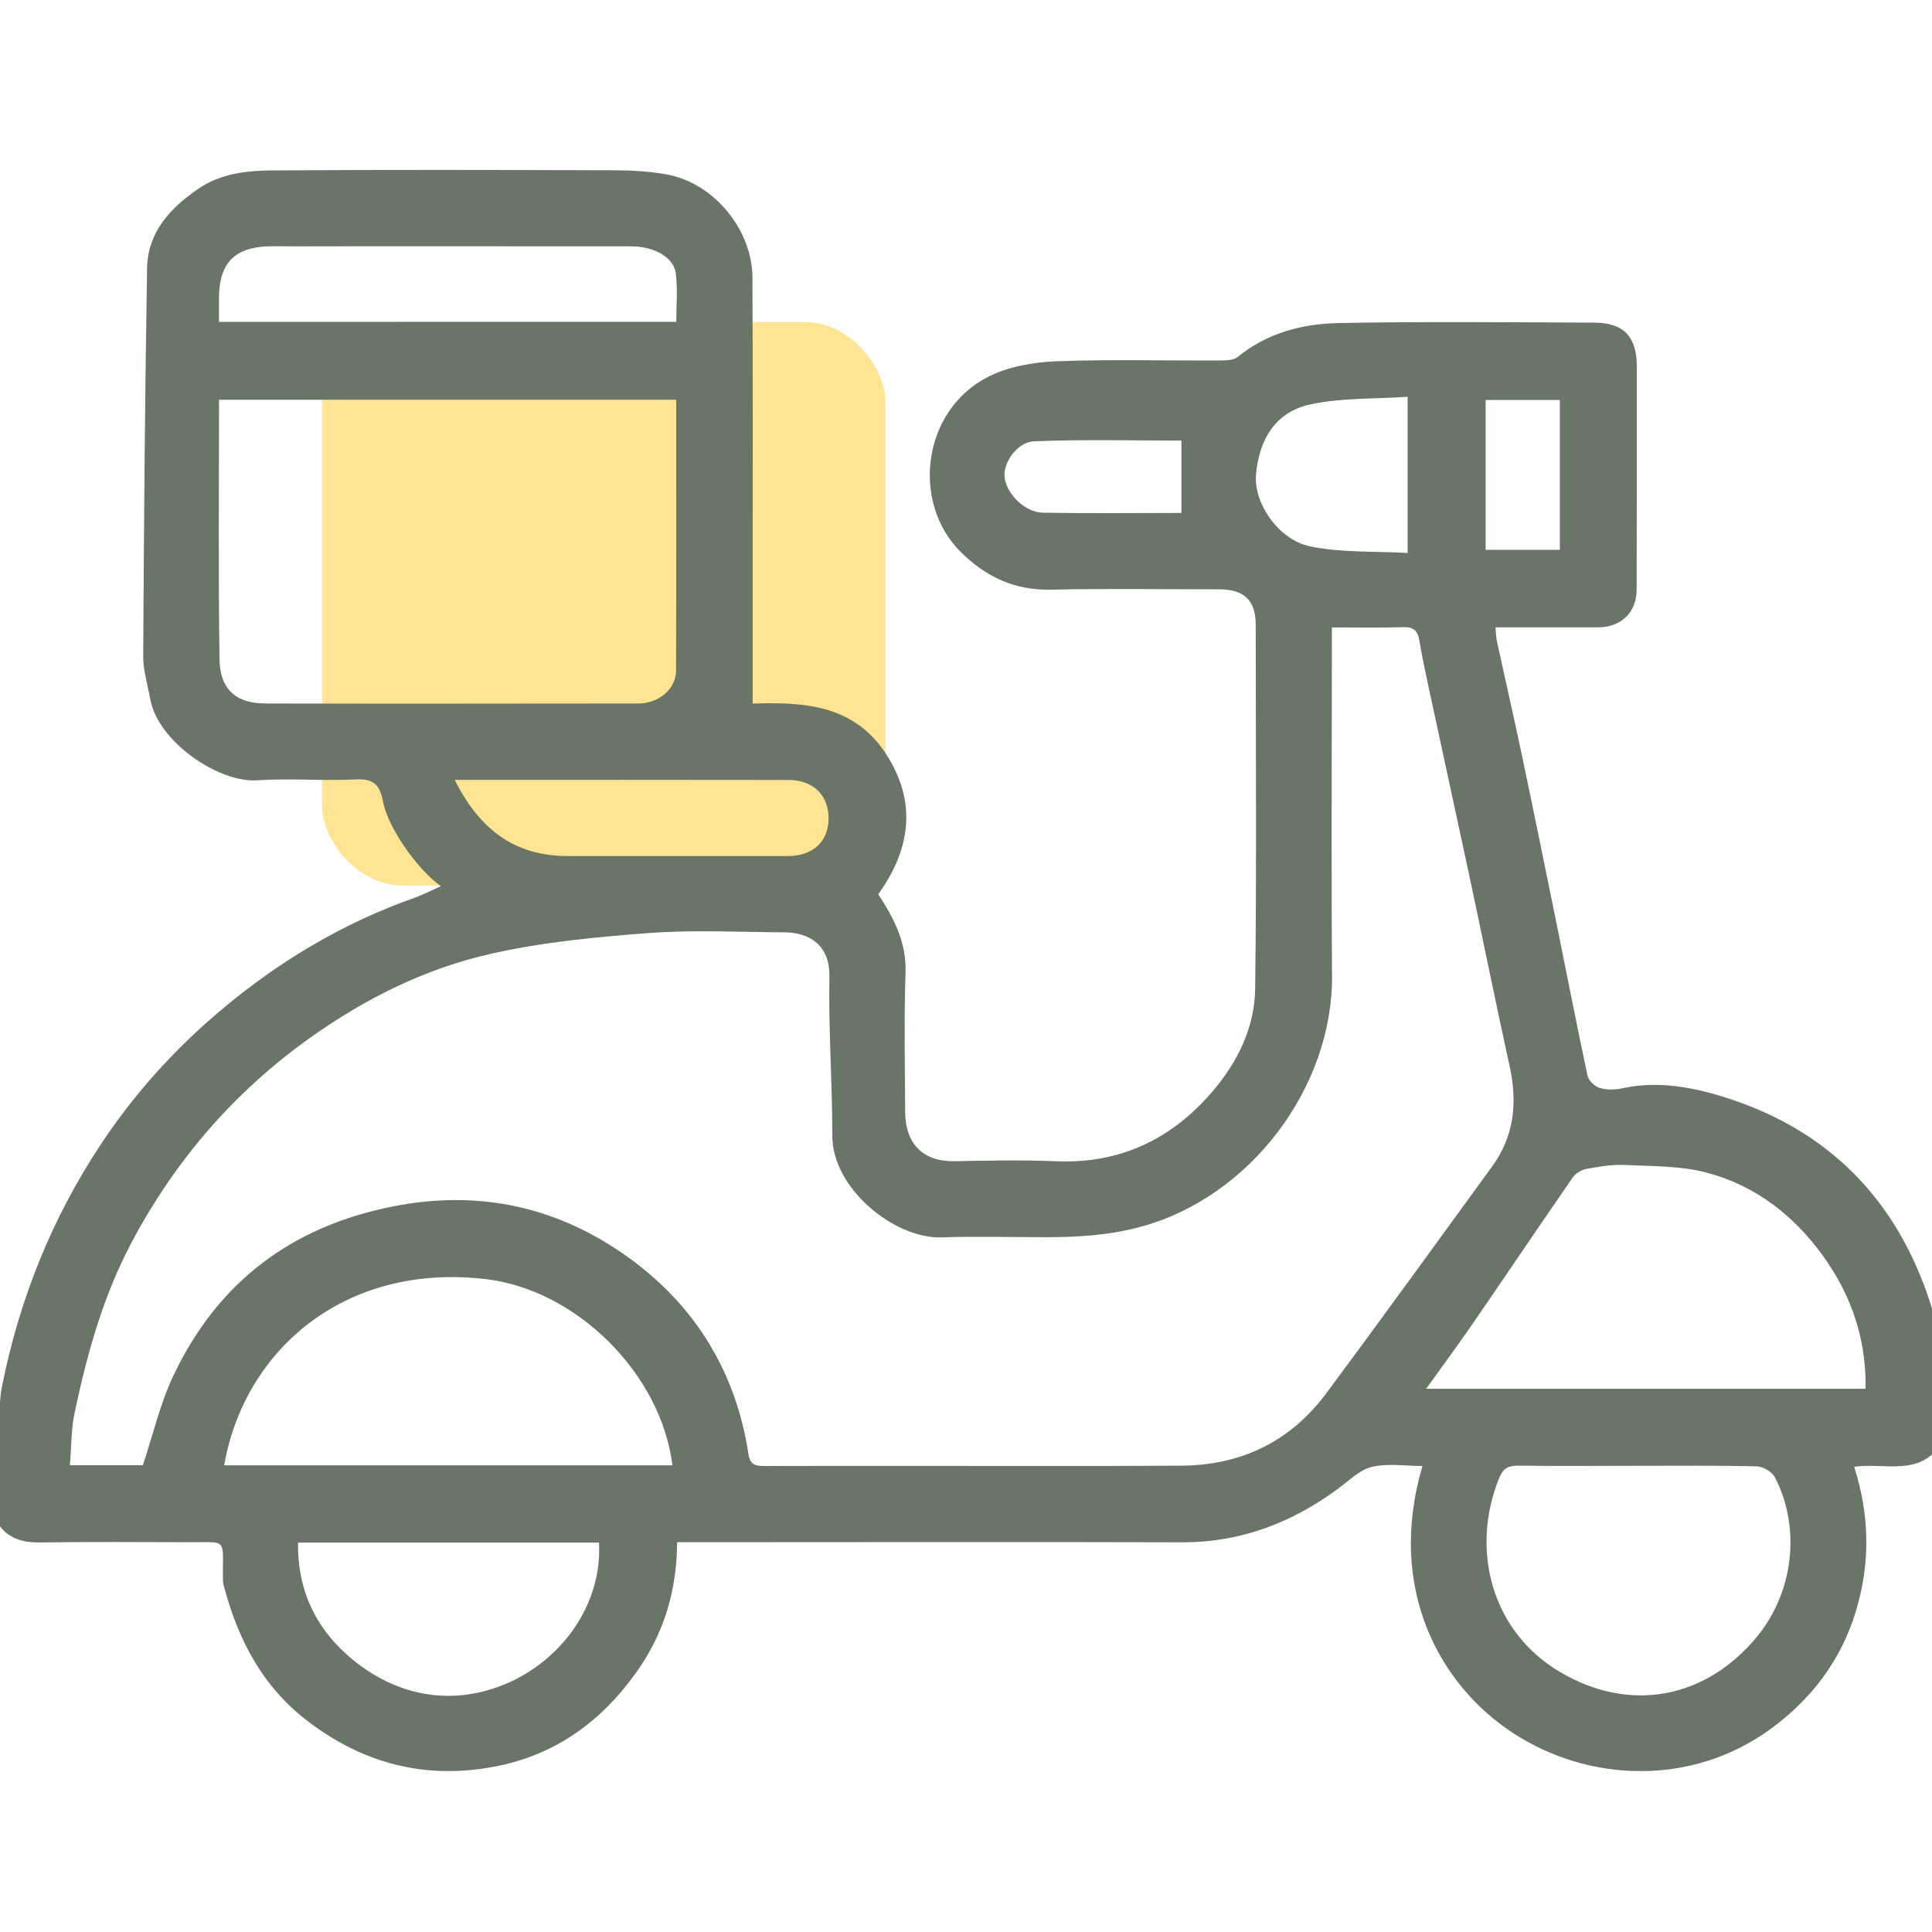 <svg width="24" height="24" viewBox="0 0 24 24" fill="none" xmlns="http://www.w3.org/2000/svg">
<g clip-path="url(#clip0_3_495)">
<g clip-path="url(#clip1_3_495)">
<rect x="4" y="4" width="7" height="7" rx="1" fill="#FFE493"/>
<path d="M24.12 16.742C24.073 16.554 24.035 16.363 23.976 16.179C23.563 14.906 22.719 14.043 21.448 13.638C21.041 13.508 20.599 13.421 20.153 13.519C20.063 13.539 19.959 13.541 19.872 13.515C19.811 13.497 19.734 13.423 19.721 13.363C19.593 12.765 19.477 12.165 19.355 11.566C19.209 10.848 19.063 10.13 18.912 9.412C18.81 8.927 18.699 8.444 18.594 7.96C18.584 7.915 18.585 7.867 18.578 7.793C19.009 7.793 19.431 7.794 19.854 7.793C20.14 7.792 20.331 7.606 20.331 7.323C20.333 6.4 20.334 5.477 20.333 4.554C20.333 4.184 20.173 4.01 19.806 4.008C18.749 4.003 17.692 3.993 16.635 4.013C16.181 4.021 15.742 4.134 15.373 4.436C15.322 4.477 15.229 4.477 15.154 4.478C14.476 4.481 13.796 4.462 13.119 4.488C12.836 4.5 12.53 4.552 12.281 4.678C11.447 5.099 11.323 6.245 11.929 6.851C12.244 7.167 12.606 7.336 13.063 7.325C13.758 7.309 14.452 7.321 15.146 7.321C15.457 7.321 15.599 7.46 15.599 7.761C15.599 9.268 15.611 10.775 15.592 12.281C15.586 12.767 15.371 13.201 15.053 13.569C14.549 14.152 13.918 14.455 13.135 14.426C12.709 14.409 12.283 14.416 11.857 14.425C11.467 14.432 11.246 14.209 11.244 13.811C11.242 13.235 11.229 12.659 11.249 12.083C11.261 11.711 11.11 11.414 10.91 11.109C11.307 10.556 11.399 9.97 11.006 9.365C10.601 8.743 9.961 8.721 9.35 8.74C9.35 8.177 9.35 7.631 9.35 7.085C9.35 5.87 9.353 4.655 9.347 3.44C9.344 2.869 8.882 2.272 8.273 2.165C8.061 2.128 7.841 2.116 7.625 2.115C6.213 2.111 4.8 2.107 3.388 2.117C3.069 2.12 2.746 2.152 2.465 2.344C2.112 2.585 1.834 2.887 1.827 3.333C1.8 4.938 1.788 6.544 1.779 8.149C1.778 8.33 1.835 8.511 1.868 8.692C1.963 9.209 2.712 9.727 3.196 9.693C3.604 9.666 4.017 9.703 4.426 9.682C4.649 9.671 4.721 9.76 4.758 9.958C4.818 10.279 5.184 10.801 5.476 11.008C5.362 11.059 5.261 11.113 5.155 11.151C4.252 11.468 3.44 11.957 2.717 12.572C2.157 13.047 1.663 13.595 1.255 14.212C0.643 15.134 0.24 16.142 0.024 17.226C-0.007 17.384 -0.002 17.549 -0.028 17.708C-0.04 17.784 -0.087 17.854 -0.119 17.927V18.874C-0.096 18.877 -0.057 18.871 -0.051 18.883C0.072 19.107 0.266 19.165 0.51 19.161C1.125 19.152 1.74 19.156 2.356 19.158C2.816 19.16 2.769 19.105 2.769 19.552C2.769 19.599 2.766 19.648 2.778 19.692C2.956 20.369 3.262 20.96 3.84 21.394C4.53 21.915 5.293 22.105 6.136 21.947C6.89 21.807 7.469 21.389 7.909 20.768C8.248 20.291 8.409 19.758 8.411 19.158C8.498 19.158 8.575 19.158 8.652 19.158C10.664 19.158 12.675 19.153 14.687 19.159C15.415 19.161 16.049 18.916 16.627 18.49C16.76 18.391 16.891 18.258 17.042 18.222C17.24 18.176 17.456 18.211 17.67 18.211C17.218 19.752 17.899 20.942 18.792 21.526C19.726 22.139 21.013 22.199 22.002 21.473C22.502 21.106 22.869 20.626 23.053 20.02C23.236 19.42 23.226 18.823 23.033 18.221C23.415 18.166 23.852 18.351 24.12 17.925C24.12 17.53 24.12 17.136 24.12 16.742ZM0.868 18.201C0.888 17.967 0.884 17.753 0.927 17.55C1.082 16.818 1.28 16.102 1.635 15.433C2.175 14.416 2.904 13.571 3.839 12.901C4.528 12.409 5.279 12.032 6.1 11.848C6.743 11.703 7.408 11.639 8.068 11.59C8.624 11.549 9.187 11.579 9.747 11.582C10.045 11.584 10.31 11.733 10.303 12.131C10.291 12.789 10.34 13.448 10.339 14.107C10.338 14.767 11.116 15.392 11.697 15.371C12.123 15.356 12.549 15.369 12.975 15.369C13.378 15.369 13.771 15.348 14.169 15.24C15.53 14.873 16.558 13.508 16.547 12.118C16.537 10.762 16.545 9.405 16.545 8.048C16.545 7.965 16.545 7.882 16.545 7.794C16.861 7.794 17.145 7.8 17.428 7.791C17.554 7.787 17.611 7.829 17.631 7.953C17.664 8.149 17.705 8.343 17.747 8.537C17.913 9.312 18.083 10.087 18.249 10.862C18.418 11.654 18.578 12.448 18.752 13.239C18.851 13.688 18.814 14.108 18.538 14.487C17.854 15.428 17.171 16.371 16.478 17.305C16.032 17.906 15.42 18.203 14.674 18.207C13.609 18.214 12.544 18.209 11.479 18.21C10.824 18.21 10.17 18.209 9.515 18.211C9.407 18.211 9.32 18.214 9.298 18.066C9.144 17.045 8.636 16.22 7.811 15.624C6.941 14.995 5.96 14.774 4.885 14.986C3.619 15.235 2.705 15.929 2.155 17.086C1.988 17.438 1.9 17.826 1.775 18.201H0.868V18.201ZM2.721 4.966H8.4C8.4 6.096 8.402 7.214 8.398 8.332C8.398 8.558 8.182 8.739 7.933 8.739C6.388 8.74 4.843 8.743 3.298 8.739C2.871 8.738 2.731 8.501 2.727 8.189C2.711 7.119 2.721 6.048 2.721 4.966V4.966ZM17.716 17.252C17.924 16.961 18.124 16.692 18.314 16.415C18.723 15.82 19.126 15.221 19.537 14.627C19.573 14.575 19.647 14.531 19.71 14.52C19.869 14.491 20.033 14.463 20.193 14.472C20.532 14.488 20.882 14.482 21.205 14.568C21.751 14.713 22.201 15.034 22.556 15.482C22.965 15.999 23.185 16.577 23.175 17.252H17.716V17.252ZM8.353 18.203H2.785C3.028 16.791 4.267 15.677 6.046 15.891C7.158 16.026 8.211 17.058 8.353 18.203H8.353ZM20.313 18.209C20.817 18.209 21.321 18.203 21.826 18.216C21.903 18.218 22.014 18.285 22.049 18.353C22.376 18.985 22.276 19.78 21.832 20.324C21.194 21.104 20.246 21.286 19.374 20.767C18.523 20.261 18.262 19.242 18.626 18.354C18.678 18.23 18.748 18.205 18.871 18.207C19.351 18.214 19.832 18.209 20.312 18.209H20.313ZM7.441 19.163C7.492 20.082 6.759 20.893 5.853 21.043C5.36 21.125 4.883 20.989 4.481 20.694C3.976 20.322 3.691 19.814 3.703 19.163H7.441ZM2.72 3.998C2.72 3.895 2.721 3.817 2.72 3.738C2.713 3.259 2.915 3.053 3.409 3.059C3.78 3.062 4.151 3.059 4.521 3.059C5.625 3.059 6.73 3.059 7.834 3.06C8.13 3.06 8.372 3.197 8.396 3.401C8.419 3.599 8.401 3.802 8.401 3.998H2.72V3.998ZM5.649 9.688C7.055 9.688 8.426 9.686 9.797 9.689C10.101 9.689 10.294 9.88 10.293 10.166C10.292 10.453 10.101 10.633 9.791 10.634C8.878 10.635 7.964 10.634 7.051 10.634C6.383 10.635 5.95 10.291 5.649 9.688H5.649ZM17.486 6.869C17.067 6.846 16.662 6.867 16.278 6.788C15.881 6.707 15.569 6.248 15.603 5.888C15.644 5.456 15.844 5.117 16.277 5.024C16.666 4.94 17.077 4.957 17.486 4.929V6.869H17.486ZM14.676 6.372C14.104 6.372 13.53 6.379 12.955 6.369C12.726 6.365 12.492 6.124 12.478 5.914C12.467 5.744 12.637 5.49 12.846 5.482C13.461 5.457 14.077 5.473 14.676 5.473V6.372ZM19.377 6.83H18.455V4.969H19.377V6.83Z" fill="#697667"/>
</g>
</g>
<defs>
<clipPath id="clip0_3_495">
<rect width="24" height="24" fill="white"/>
</clipPath>
<clipPath id="clip1_3_495">
<rect width="24.241" height="19.89" fill="white" transform="matrix(-1 0 0 1 24.12 2.11)"/>
</clipPath>
</defs>
</svg>
